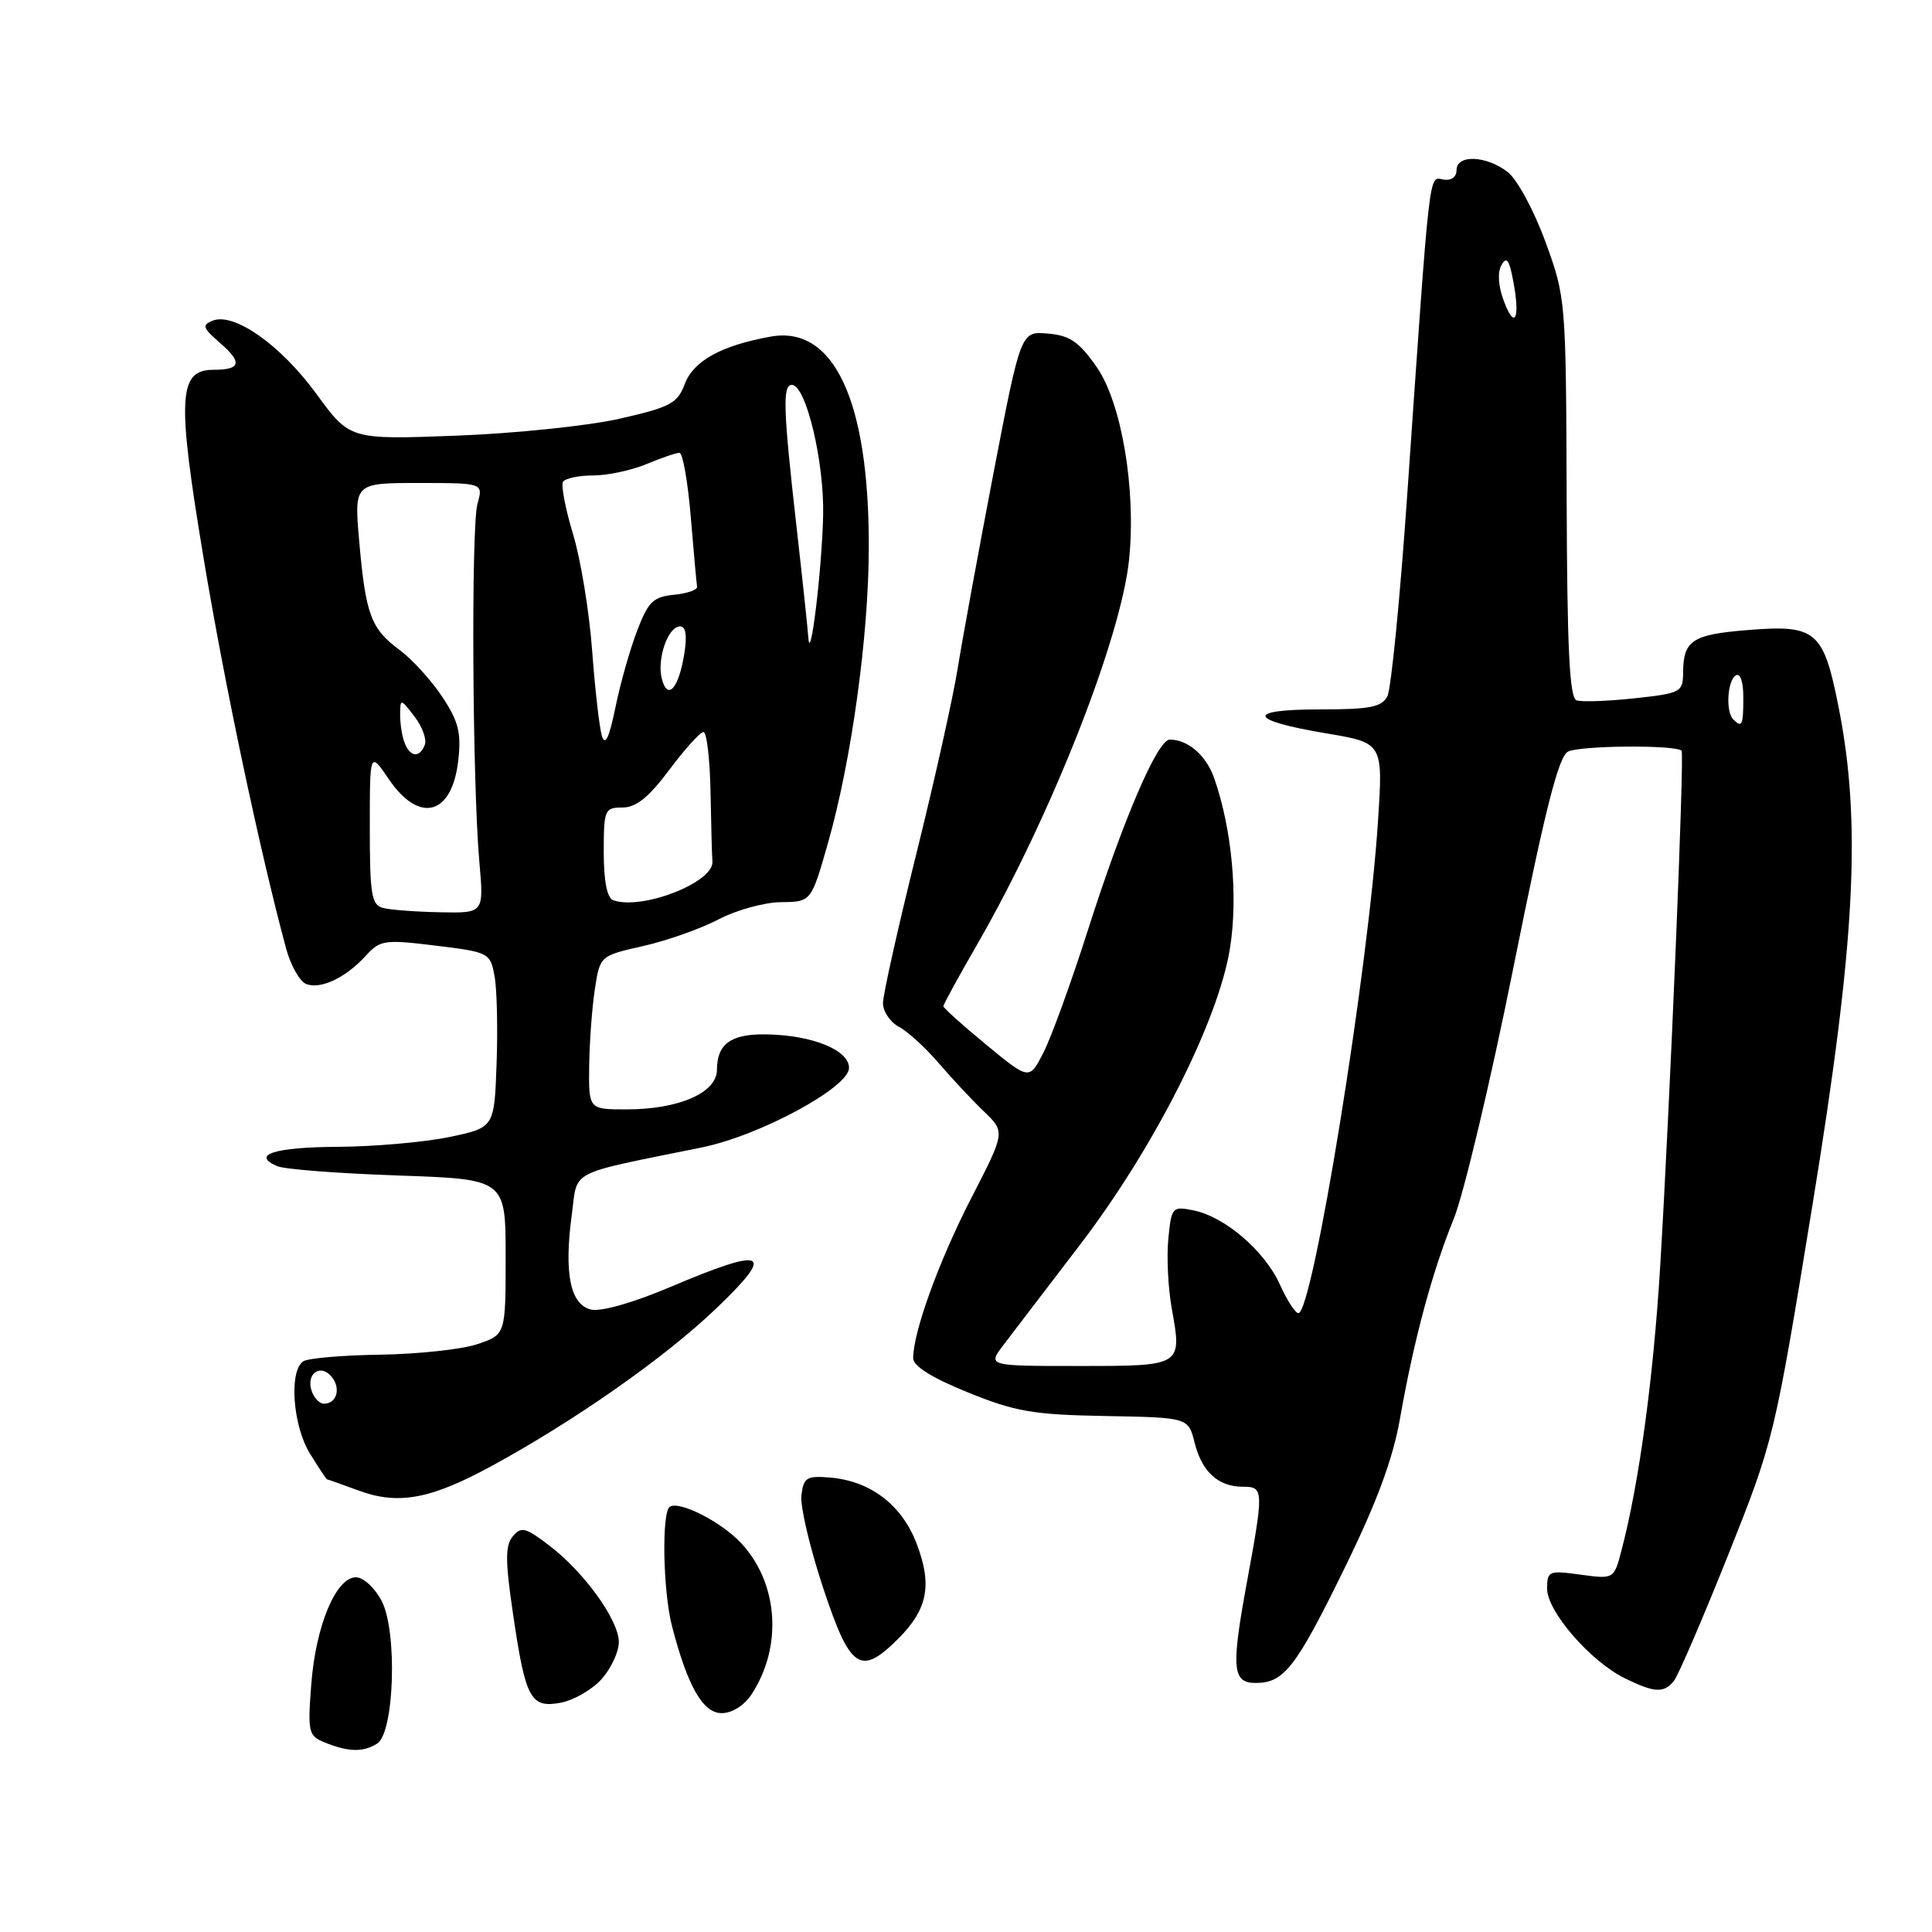 <?xml version="1.0" encoding="UTF-8" standalone="no"?>
<!DOCTYPE svg PUBLIC "-//W3C//DTD SVG 1.1//EN" "http://www.w3.org/Graphics/SVG/1.1/DTD/svg11.dtd" >
<svg xmlns="http://www.w3.org/2000/svg" xmlns:xlink="http://www.w3.org/1999/xlink" version="1.1" viewBox="0 0 256 256">
 <g >
 <path fill="currentColor"
d=" M 49.98 231.03 C 52.25 229.60 52.68 216.21 50.58 212.15 C 49.67 210.40 48.15 209.00 47.16 209.00 C 44.51 209.00 41.82 215.47 41.24 223.23 C 40.76 229.61 40.86 230.02 43.12 230.92 C 46.21 232.16 48.15 232.19 49.98 231.03 Z  M 99.58 224.52 C 103.72 218.21 103.15 209.80 98.23 204.50 C 95.61 201.67 90.07 198.84 88.76 199.65 C 87.65 200.33 87.84 210.85 89.05 215.50 C 91.11 223.44 93.14 227.00 95.63 227.00 C 97.00 227.00 98.62 225.98 99.58 224.52 Z  M 79.75 222.45 C 80.99 221.04 82.00 218.86 82.00 217.59 C 82.00 214.68 77.41 208.31 72.77 204.78 C 69.64 202.39 69.05 202.24 67.95 203.57 C 66.94 204.78 66.94 206.80 67.97 213.79 C 69.63 225.15 70.30 226.38 74.34 225.61 C 76.08 225.27 78.51 223.85 79.75 222.45 Z  M 221.79 222.75 C 222.35 222.06 225.58 214.58 228.96 206.12 C 235.05 190.85 235.13 190.51 240.17 159.62 C 245.86 124.73 246.68 109.05 243.61 93.63 C 241.61 83.56 240.64 82.74 231.54 83.49 C 224.20 84.08 223.04 84.86 223.02 89.17 C 223.00 91.71 222.69 91.87 216.58 92.53 C 213.04 92.91 209.59 93.03 208.91 92.80 C 207.97 92.49 207.65 86.04 207.59 65.95 C 207.50 39.74 207.48 39.43 204.77 32.02 C 203.25 27.86 201.03 23.76 199.77 22.79 C 196.91 20.59 193.00 20.45 193.00 22.54 C 193.00 23.46 192.29 23.97 191.25 23.79 C 189.29 23.46 189.53 21.36 186.47 65.50 C 185.52 79.25 184.33 91.29 183.84 92.25 C 183.09 93.70 181.54 94.00 174.91 94.00 C 164.99 94.00 165.33 95.42 175.65 97.16 C 183.27 98.43 183.27 98.43 182.59 108.82 C 181.33 128.46 173.95 174.00 172.04 174.00 C 171.63 174.00 170.53 172.29 169.59 170.20 C 167.59 165.76 162.29 161.21 158.14 160.38 C 155.33 159.82 155.22 159.94 154.81 164.15 C 154.57 166.54 154.78 170.69 155.26 173.36 C 156.64 181.03 156.69 181.00 142.96 181.00 C 130.86 181.00 130.86 181.00 132.94 178.25 C 134.08 176.74 138.64 170.78 143.06 165.00 C 152.91 152.13 161.44 135.28 162.98 125.64 C 164.07 118.83 163.24 109.85 160.90 103.15 C 159.84 100.10 157.43 98.00 155.00 98.00 C 153.38 98.00 148.85 108.54 144.18 123.16 C 141.96 130.13 139.29 137.47 138.26 139.48 C 136.39 143.13 136.39 143.13 130.69 138.44 C 127.56 135.86 125.00 133.56 125.00 133.33 C 125.00 133.10 127.01 129.42 129.47 125.16 C 139.22 108.25 148.58 84.51 149.62 74.05 C 150.55 64.75 148.60 53.32 145.29 48.59 C 142.97 45.28 141.74 44.44 138.84 44.20 C 135.26 43.89 135.26 43.89 131.64 62.70 C 129.66 73.04 127.53 84.65 126.91 88.50 C 126.30 92.35 123.82 103.47 121.40 113.21 C 118.98 122.95 117.00 131.82 117.00 132.92 C 117.00 134.03 117.95 135.44 119.12 136.06 C 120.28 136.68 122.64 138.84 124.37 140.85 C 126.09 142.86 128.78 145.74 130.35 147.25 C 133.21 149.99 133.21 149.99 128.70 158.75 C 124.42 167.07 121.00 176.49 121.00 179.97 C 121.00 181.02 123.49 182.57 128.25 184.50 C 134.56 187.06 136.92 187.46 146.48 187.63 C 157.46 187.83 157.46 187.83 158.29 191.16 C 159.26 195.03 161.42 197.00 164.69 197.00 C 167.47 197.00 167.48 197.39 165.16 210.00 C 163.13 221.08 163.31 223.00 166.38 223.00 C 170.13 223.00 171.69 220.99 178.05 208.02 C 182.43 199.10 184.55 193.38 185.50 188.00 C 187.34 177.55 189.75 168.58 192.62 161.52 C 193.96 158.22 197.54 143.15 200.57 128.03 C 204.68 107.51 206.50 100.30 207.74 99.61 C 209.22 98.78 222.01 98.67 222.82 99.48 C 223.21 99.88 221.27 146.59 219.97 168.00 C 219.08 182.62 217.17 196.64 214.87 205.38 C 213.86 209.25 213.86 209.25 209.43 208.65 C 205.22 208.07 205.00 208.16 205.00 210.52 C 205.00 213.51 210.72 220.12 215.26 222.36 C 219.20 224.30 220.45 224.38 221.79 222.75 Z  M 119.03 217.13 C 122.93 213.22 123.55 210.02 121.46 204.54 C 119.50 199.39 115.31 196.21 109.93 195.78 C 106.88 195.53 106.47 195.79 106.19 198.15 C 106.02 199.61 107.32 205.12 109.07 210.40 C 112.66 221.23 114.01 222.14 119.03 217.13 Z  M 65.00 194.33 C 76.06 188.33 88.10 179.90 94.94 173.34 C 102.86 165.76 101.52 165.15 88.83 170.53 C 83.85 172.64 79.61 173.84 78.29 173.52 C 75.56 172.85 74.72 168.71 75.76 161.00 C 76.58 154.87 74.97 155.71 93.00 152.04 C 100.70 150.47 112.50 144.09 112.50 141.50 C 112.50 139.12 107.59 137.14 101.45 137.06 C 96.86 136.99 95.00 138.34 95.00 141.75 C 95.00 144.79 89.96 147.00 83.03 147.00 C 78.00 147.00 78.00 147.00 78.07 141.25 C 78.11 138.09 78.45 133.51 78.82 131.08 C 79.50 126.65 79.50 126.65 85.24 125.35 C 88.40 124.64 92.90 123.04 95.24 121.81 C 97.58 120.58 101.30 119.56 103.50 119.54 C 107.49 119.50 107.49 119.50 109.71 111.71 C 112.83 100.76 115.11 84.26 115.12 72.49 C 115.16 53.10 110.50 43.11 102.14 44.60 C 95.60 45.77 91.90 47.81 90.74 50.87 C 89.77 53.46 88.83 53.95 82.07 55.49 C 77.91 56.43 68.17 57.44 60.43 57.73 C 46.36 58.26 46.36 58.26 41.93 52.20 C 37.22 45.74 31.05 41.38 28.20 42.48 C 26.72 43.06 26.84 43.44 29.19 45.47 C 32.14 48.03 31.90 49.00 28.31 49.00 C 23.63 49.00 23.43 52.58 26.94 73.74 C 29.73 90.56 34.37 112.52 37.90 125.65 C 38.52 127.93 39.72 130.06 40.58 130.39 C 42.50 131.13 45.84 129.54 48.50 126.61 C 50.37 124.56 50.97 124.47 57.72 125.30 C 64.79 126.16 64.96 126.25 65.53 129.34 C 65.85 131.08 65.97 136.31 65.80 140.96 C 65.50 149.42 65.50 149.42 59.50 150.67 C 56.20 151.35 49.59 151.93 44.81 151.96 C 36.37 152.00 33.19 153.02 36.76 154.53 C 37.72 154.94 44.91 155.49 52.75 155.76 C 67.00 156.25 67.00 156.25 67.00 166.55 C 67.00 176.84 67.00 176.84 63.25 178.11 C 61.19 178.80 55.43 179.42 50.46 179.50 C 45.48 179.57 40.87 179.96 40.21 180.37 C 38.26 181.57 38.78 188.92 41.08 192.63 C 42.23 194.48 43.24 196.01 43.33 196.02 C 43.42 196.02 45.30 196.69 47.50 197.50 C 52.74 199.44 57.02 198.66 65.00 194.33 Z  M 229.67 95.33 C 228.64 94.31 228.88 90.19 230.00 89.50 C 230.60 89.13 231.00 90.32 231.00 92.44 C 231.00 96.10 230.82 96.49 229.67 95.33 Z  M 199.27 39.90 C 198.53 37.94 198.40 36.10 198.95 35.13 C 199.62 33.92 199.99 34.41 200.51 37.23 C 201.46 42.24 200.73 43.78 199.27 39.90 Z  M 41.34 184.43 C 40.45 182.12 42.41 180.59 43.93 182.41 C 45.21 183.96 44.63 186.00 42.91 186.00 C 42.37 186.00 41.67 185.29 41.34 184.43 Z  M 50.75 120.31 C 49.23 119.91 49.00 118.53 49.00 109.69 C 49.00 99.54 49.00 99.54 51.54 103.27 C 55.57 109.20 59.91 108.02 60.72 100.77 C 61.14 97.10 60.76 95.59 58.60 92.33 C 57.15 90.14 54.60 87.34 52.93 86.11 C 49.15 83.31 48.45 81.44 47.60 71.75 C 46.92 64.00 46.92 64.00 55.48 64.00 C 64.04 64.00 64.04 64.00 63.27 66.75 C 62.41 69.82 62.59 103.76 63.52 114.25 C 64.12 121.00 64.12 121.00 58.31 120.88 C 55.11 120.82 51.71 120.56 50.75 120.31 Z  M 81.25 119.28 C 80.44 118.99 80.00 116.74 80.00 112.92 C 80.00 107.28 80.12 107.00 82.48 107.00 C 84.29 107.00 85.97 105.65 88.69 102.00 C 90.75 99.25 92.78 97.00 93.21 97.00 C 93.65 97.00 94.07 100.60 94.15 105.00 C 94.23 109.40 94.34 113.51 94.40 114.14 C 94.64 116.91 85.06 120.65 81.25 119.28 Z  M 53.61 98.42 C 53.27 97.55 53.01 95.86 53.02 94.67 C 53.04 92.54 53.08 92.54 54.92 94.94 C 55.95 96.28 56.57 97.97 56.29 98.69 C 55.61 100.47 54.34 100.34 53.61 98.42 Z  M 79.75 97.50 C 79.42 96.40 78.84 91.31 78.46 86.19 C 78.08 81.06 76.95 74.13 75.93 70.77 C 74.92 67.42 74.32 64.30 74.60 63.84 C 74.89 63.38 76.68 63.00 78.59 63.00 C 80.50 63.00 83.68 62.32 85.65 61.50 C 87.63 60.67 89.60 60.00 90.03 60.00 C 90.47 60.00 91.14 63.82 91.53 68.49 C 91.92 73.16 92.29 77.32 92.37 77.74 C 92.44 78.16 91.06 78.64 89.31 78.81 C 86.56 79.08 85.89 79.73 84.42 83.58 C 83.48 86.03 82.18 90.62 81.54 93.77 C 80.71 97.80 80.18 98.91 79.75 97.50 Z  M 87.70 89.96 C 87.01 87.33 88.51 83.00 90.11 83.00 C 90.88 83.00 91.06 84.22 90.67 86.66 C 89.92 91.25 88.46 92.87 87.70 89.96 Z  M 107.11 84.50 C 107.04 83.40 106.32 76.65 105.51 69.50 C 103.78 54.21 103.68 51.00 104.92 51.00 C 106.80 51.00 109.24 61.22 109.07 68.37 C 108.90 75.55 107.37 88.22 107.11 84.50 Z "/>
</g>
</svg>